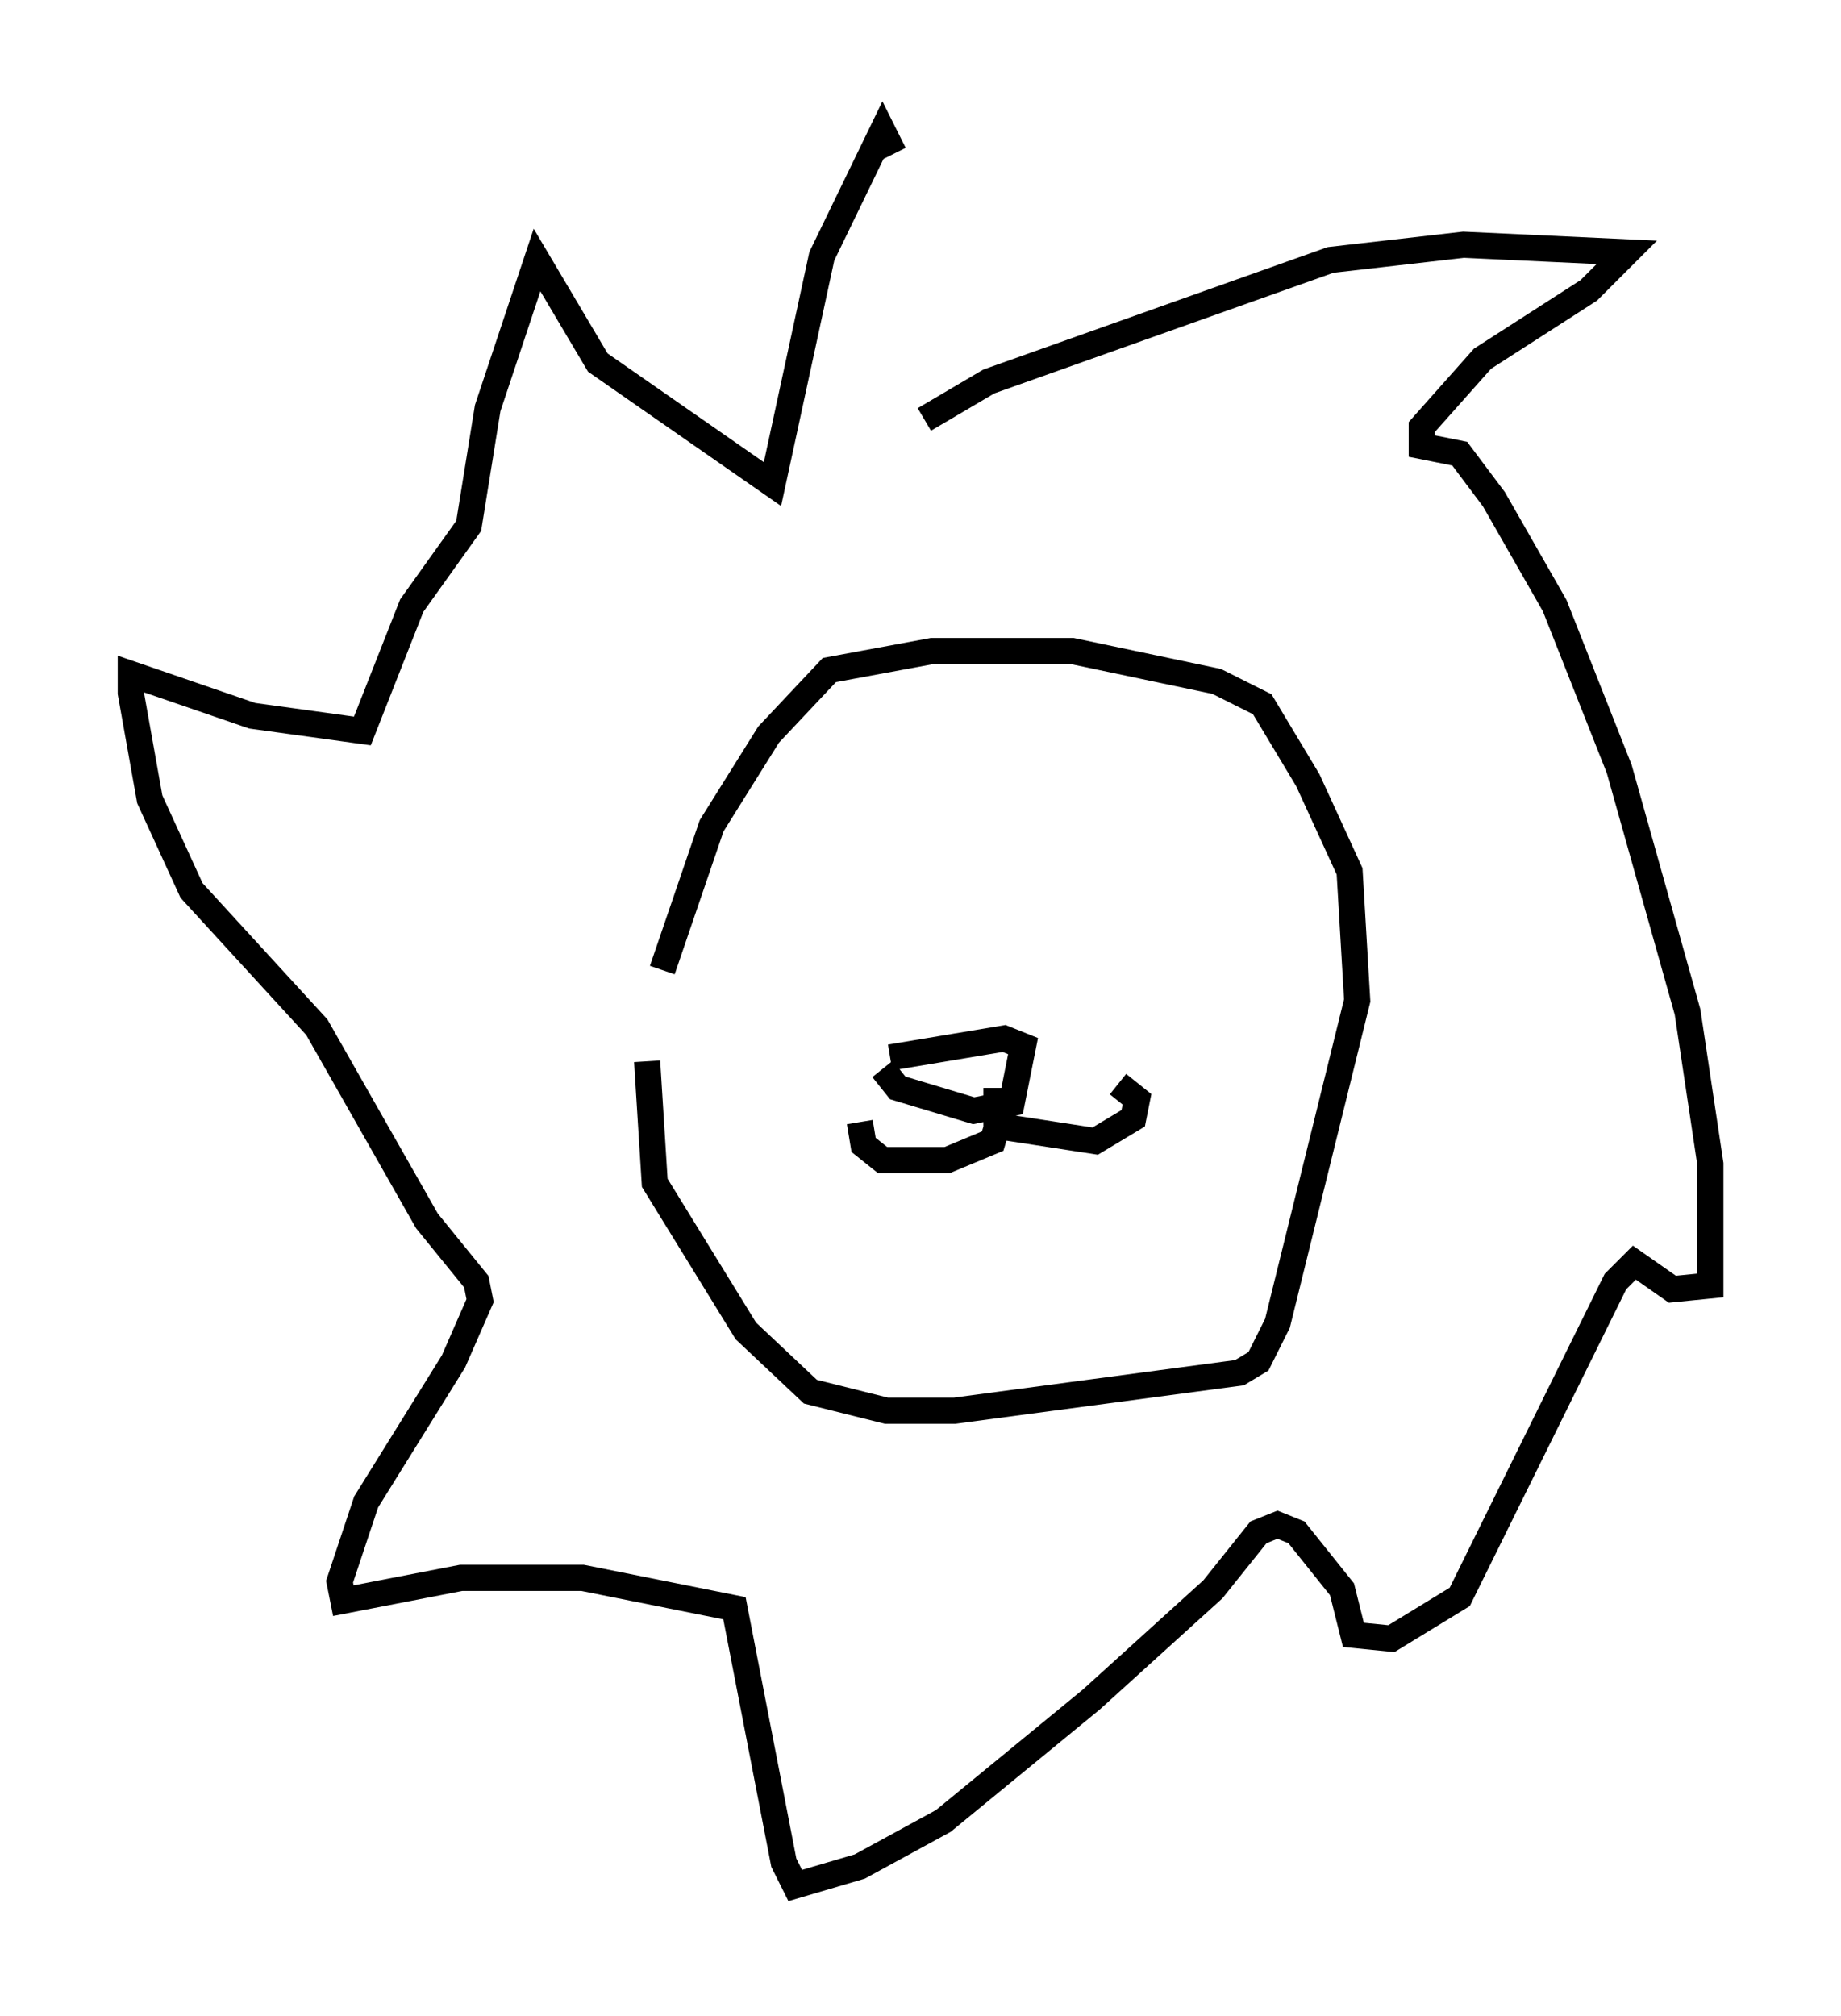 <?xml version="1.0" encoding="utf-8" ?>
<svg baseProfile="full" height="77.106" version="1.1" width="70.424" xmlns="http://www.w3.org/2000/svg" xmlns:ev="http://www.w3.org/2001/xml-events" xmlns:xlink="http://www.w3.org/1999/xlink"><defs /><rect fill="white" height="77.106" width="70.424" x="0" y="0" /><path d="M24.899, 40.877 m0.436, -3.777 l1.888, -5.52 2.179, -3.486 l2.324, -2.469 3.922, -0.726 l5.374, 0.0 5.52, 1.162 l1.743, 0.872 1.743, 2.905 l1.598, 3.486 0.291, 4.939 l-3.05, 12.346 -0.726, 1.453 l-0.726, 0.436 -10.894, 1.453 l-2.615, 0.0 -2.905, -0.726 l-2.469, -2.324 -3.486, -5.665 l-0.291, -4.648 m9.296, -0.145 l4.358, -0.726 0.726, 0.291 l-0.436, 2.179 -1.453, 0.291 l-2.905, -0.872 -0.581, -0.726 m4.358, 0.726 l0.0, 1.453 3.777, 0.581 l1.453, -0.872 0.145, -0.726 l-0.726, -0.581 m-4.358, 0.726 l-0.436, 1.453 -1.743, 0.726 l-2.469, 0.0 -0.726, -0.581 l-0.145, -0.872 m2.469, -26.871 l2.469, -1.453 13.073, -4.648 l5.084, -0.581 6.246, 0.291 l-1.453, 1.453 -4.067, 2.615 l-2.324, 2.615 0.0, 0.726 l1.453, 0.291 1.307, 1.743 l2.324, 4.067 2.469, 6.246 l2.615, 9.296 0.872, 5.81 l0.0, 4.648 -1.453, 0.145 l-1.453, -1.017 -0.726, 0.726 l-5.955, 12.056 -2.615, 1.598 l-1.453, -0.145 -0.436, -1.743 l-1.743, -2.179 -0.726, -0.291 l-0.726, 0.291 -1.743, 2.179 l-4.648, 4.212 -5.665, 4.648 l-3.196, 1.743 -2.469, 0.726 l-0.436, -0.872 -1.888, -9.732 l-5.81, -1.162 -4.648, 0.0 l-4.503, 0.872 -0.145, -0.726 l1.017, -3.05 3.341, -5.374 l1.017, -2.324 -0.145, -0.726 l-1.888, -2.324 -4.212, -7.408 l-4.793, -5.229 -1.598, -3.486 l-0.726, -4.067 0.0, -0.726 l4.648, 1.598 4.212, 0.581 l1.888, -4.793 2.179, -3.05 l0.726, -4.503 1.888, -5.665 l2.324, 3.922 6.682, 4.648 l1.888, -8.715 2.324, -4.793 l0.436, 0.872 " fill="none" stroke="black" stroke-width="1" /></svg>